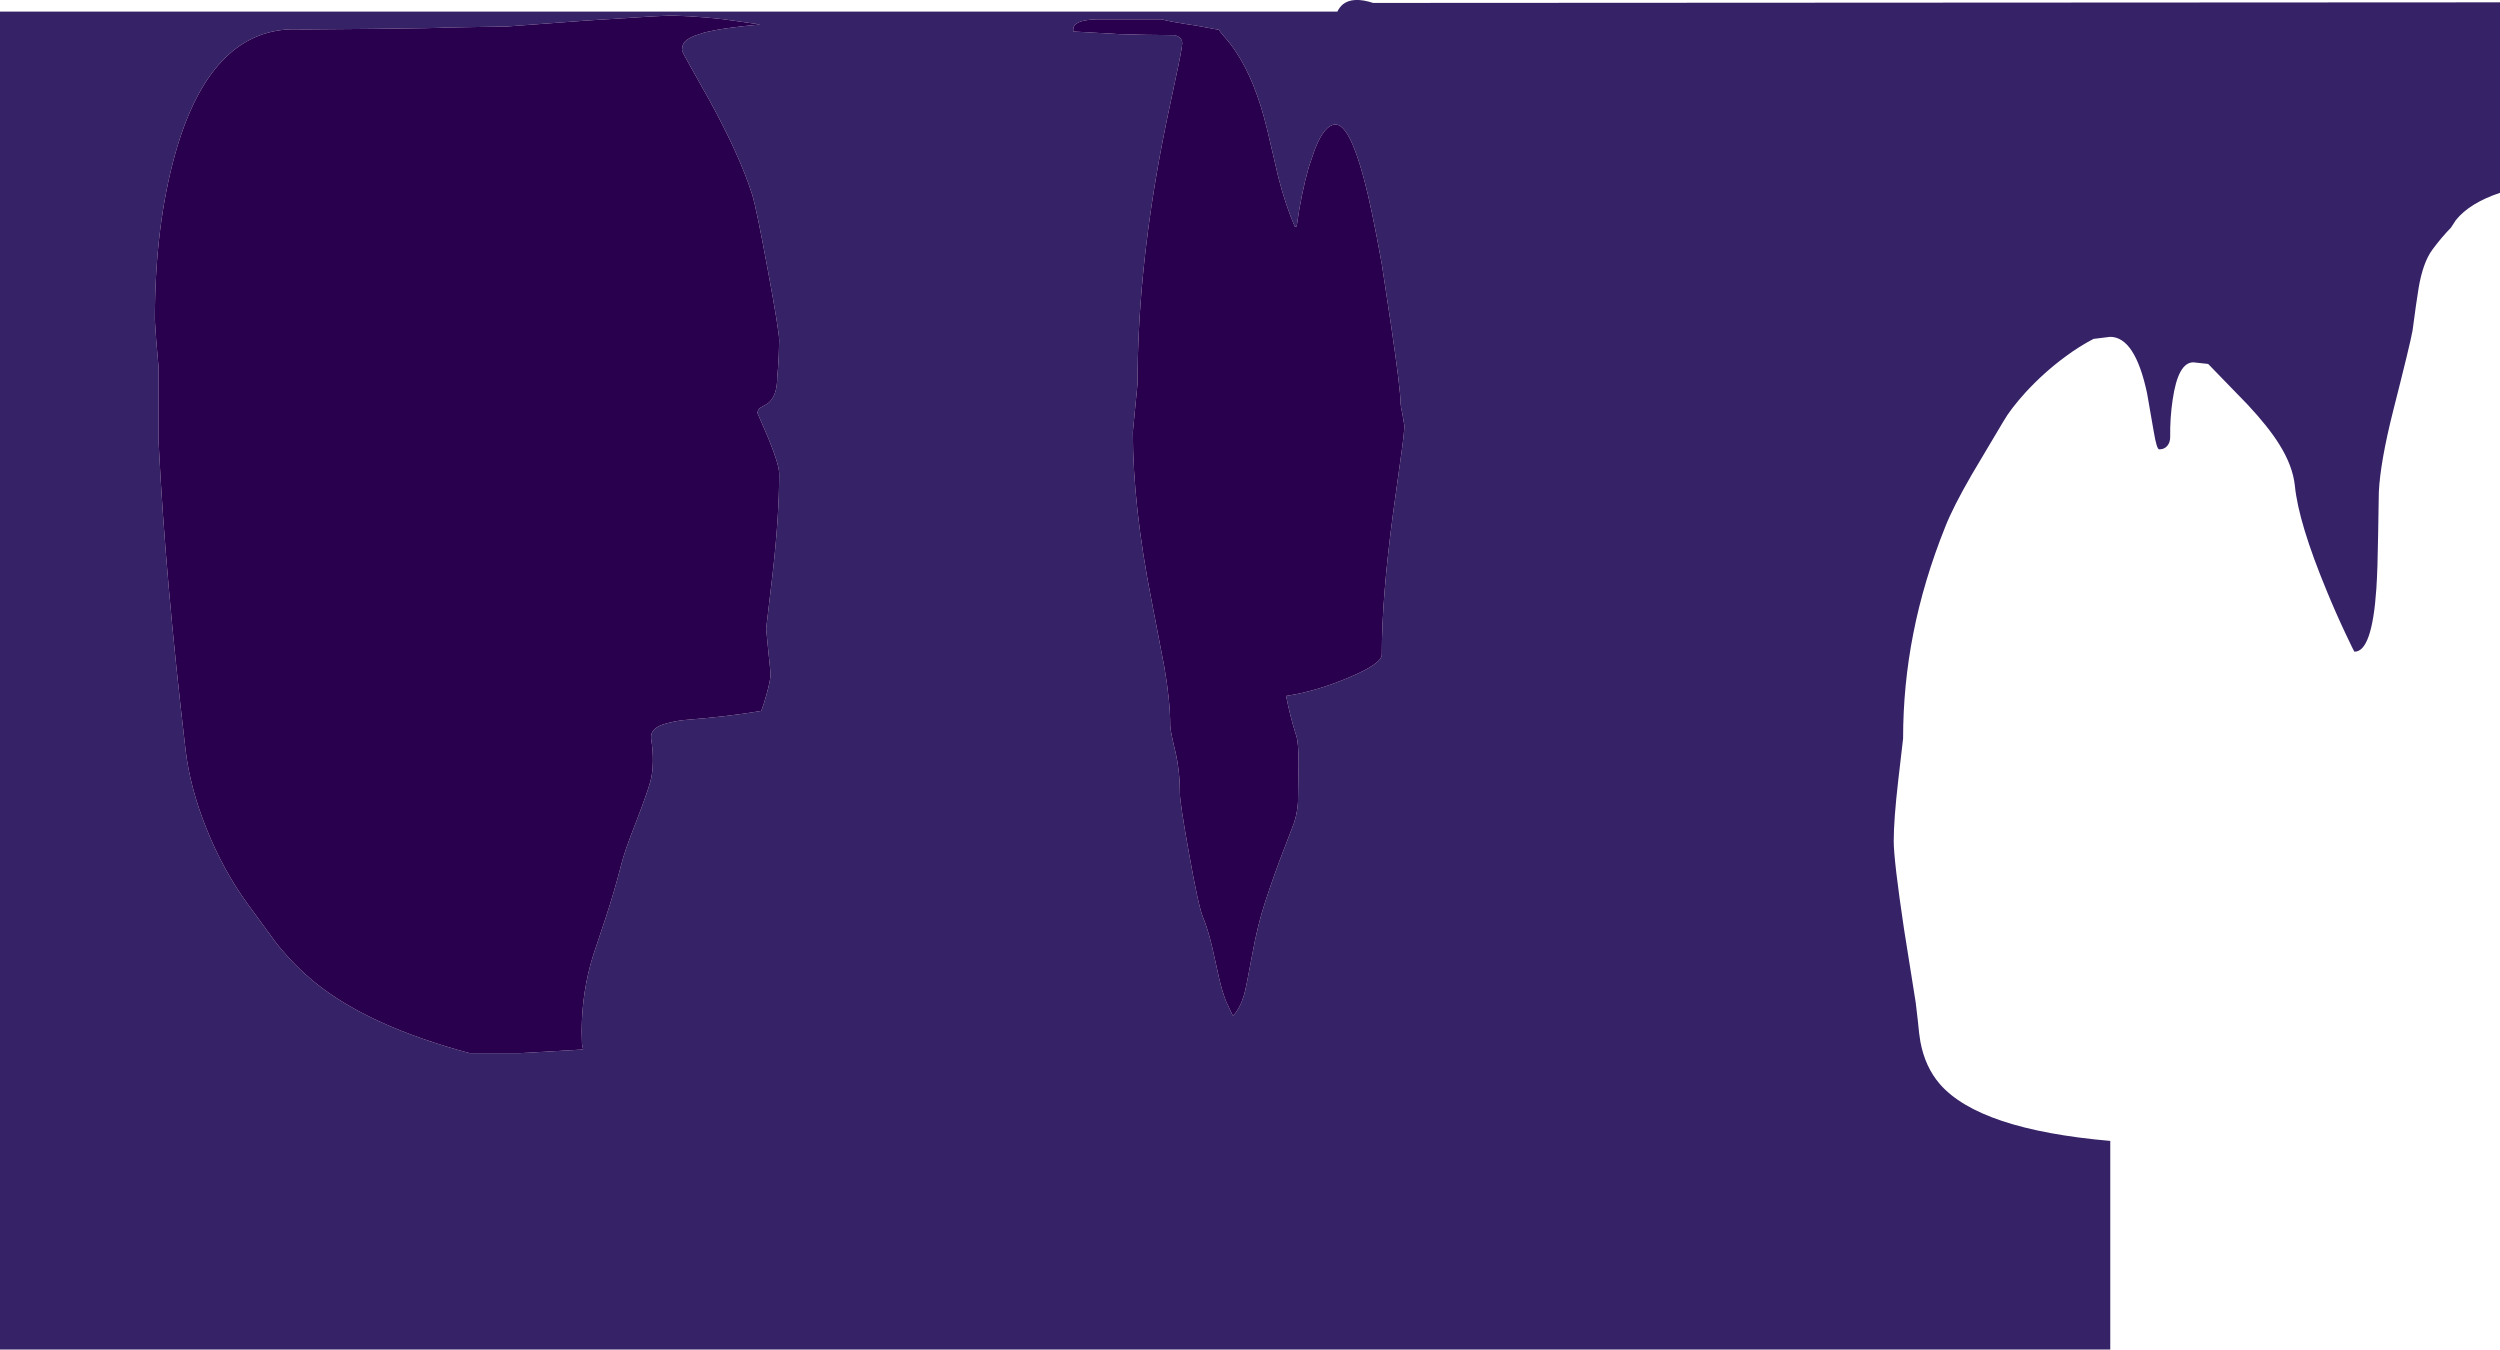<?xml version="1.0" encoding="UTF-8" standalone="no"?>
<svg xmlns:ffdec="https://www.free-decompiler.com/flash" xmlns:xlink="http://www.w3.org/1999/xlink" ffdec:objectType="shape" height="460.55px" width="853.15px" xmlns="http://www.w3.org/2000/svg">
  <g transform="matrix(1.0, 0.0, 0.0, 1.0, 422.05, 242.95)">
    <path d="M36.2 -241.45 Q39.6 -244.2 46.55 -241.95 L431.1 -242.15 431.1 -177.15 Q420.7 -173.65 416.05 -167.85 L414.35 -165.25 Q410.95 -161.75 407.95 -157.65 404.8 -153.3 403.35 -144.8 402.55 -140.0 401.25 -130.1 400.45 -125.6 394.65 -102.8 390.25 -85.35 389.75 -75.0 L389.5 -60.0 Q389.35 -48.75 388.9 -42.0 387.45 -20.55 381.45 -20.55 381.3 -20.55 378.45 -26.6 375.05 -33.8 371.95 -41.35 362.35 -64.55 361.1 -77.15 360.4 -83.95 355.75 -91.35 352.05 -97.3 344.85 -105.0 L331.8 -118.45 331.5 -118.75 326.45 -119.3 Q321.25 -119.3 319.4 -106.6 318.45 -100.3 318.55 -93.8 318.55 -92.2 317.75 -91.05 316.7 -89.6 314.8 -89.6 313.95 -89.6 312.95 -95.6 L310.65 -108.8 Q306.55 -128.0 298.05 -128.0 L292.4 -127.3 Q287.55 -124.8 282.65 -121.15 275.45 -115.85 269.15 -109.0 264.0 -103.3 261.6 -99.1 L250.9 -81.1 Q244.45 -69.95 241.8 -63.2 234.45 -44.9 230.9 -26.85 227.4 -9.1 227.4 9.1 L225.75 23.3 Q224.2 36.8 224.2 44.05 224.2 50.55 227.7 74.0 L231.7 99.15 232.45 105.55 Q232.85 110.0 233.3 112.55 234.9 121.15 239.9 126.95 253.35 142.5 298.1 146.4 L298.1 217.6 -422.05 217.6 -422.05 -239.0 34.35 -239.0 Q35.0 -240.4 36.2 -241.45 M-368.75 -126.95 L-367.9 -117.3 -367.9 -91.7 Q-365.6 -45.4 -358.7 13.1 -357.2 25.75 -351.7 39.55 -346.05 53.75 -337.7 65.3 L-327.65 79.05 Q-321.4 86.8 -314.4 92.45 -296.2 107.2 -261.8 116.45 L-258.15 116.45 -256.05 116.45 -253.2 116.45 -244.7 116.45 -223.05 115.2 -223.45 113.3 -223.55 109.35 -223.55 108.7 Q-223.45 95.15 -219.6 83.0 L-215.35 70.25 Q-212.4 61.25 -210.1 52.3 -208.95 47.6 -205.25 38.25 -201.45 28.45 -200.1 23.75 -199.3 20.8 -199.25 16.85 -199.2 13.25 -199.8 9.5 -200.3 6.6 -197.45 5.0 -195.05 3.7 -189.4 2.85 -172.75 1.5 -162.25 -0.35 -161.35 -2.75 -160.4 -6.2 -159.1 -10.9 -159.1 -12.9 -159.1 -13.75 -159.85 -20.65 L-160.6 -28.4 -158.35 -47.5 Q-156.15 -66.9 -156.15 -81.3 -156.15 -84.4 -159.85 -93.4 L-163.55 -101.95 Q-163.55 -103.15 -162.5 -103.85 L-160.15 -105.2 Q-156.8 -107.55 -156.8 -114.5 -156.5 -117.05 -156.3 -121.5 L-156.15 -126.8 Q-156.15 -129.9 -160.0 -150.65 -163.85 -171.6 -165.35 -176.5 -169.5 -189.65 -179.9 -208.65 L-186.5 -220.4 Q-189.3 -225.25 -189.3 -225.85 -189.3 -227.7 -188.3 -228.75 -187.3 -229.8 -185.1 -230.7 L-182.0 -231.75 Q-175.6 -233.45 -162.65 -234.6 L-170.35 -235.7 Q-180.1 -237.25 -192.9 -237.65 L-199.4 -237.35 -221.65 -235.95 -249.15 -233.9 -270.3 -233.55 Q-271.05 -233.35 -295.0 -233.1 L-318.85 -232.9 -320.85 -232.95 -322.65 -232.95 Q-350.45 -232.1 -362.2 -190.65 -369.2 -165.8 -369.2 -133.8 L-368.75 -126.95 M49.5 -152.85 Q46.05 -172.1 43.35 -182.15 38.4 -200.45 33.75 -200.45 30.0 -200.45 26.7 -192.1 L24.6 -185.95 Q21.95 -176.7 20.45 -165.65 L19.8 -165.65 Q16.7 -172.75 14.15 -182.6 L12.45 -189.95 10.3 -199.1 Q6.3 -215.5 -0.3 -225.3 -2.0 -227.9 -4.3 -230.5 -5.95 -232.3 -5.95 -232.75 L-13.8 -234.2 Q-22.85 -235.55 -25.65 -236.35 L-44.65 -236.35 -47.95 -236.35 Q-55.8 -236.1 -55.8 -232.9 L-55.75 -232.2 -40.05 -231.3 Q-31.3 -231.0 -21.05 -230.95 L-20.7 -230.8 Q-19.45 -230.35 -18.95 -229.5 -18.6 -228.95 -18.6 -228.15 -18.6 -226.6 -20.95 -215.7 -24.25 -200.6 -26.2 -190.0 -33.85 -148.35 -33.85 -112.05 L-34.65 -103.8 -35.45 -95.55 Q-35.45 -70.3 -29.05 -37.9 L-24.7 -15.3 Q-22.7 -3.65 -22.7 4.55 -22.7 6.3 -21.05 13.1 -19.4 19.9 -19.4 27.7 -19.4 30.95 -16.3 48.2 -13.1 66.2 -11.55 70.0 -9.9 73.85 -8.3 80.6 L-8.0 81.95 -5.95 91.15 Q-4.9 95.65 -3.5 99.15 L-3.45 99.2 -3.4 99.3 -1.55 103.2 -1.25 103.7 Q1.15 101.1 2.5 96.55 3.25 93.95 5.25 82.95 7.15 72.55 9.65 65.0 12.9 55.05 16.1 46.9 L19.5 38.0 20.0 36.35 Q20.7 33.75 20.9 30.7 L21.1 17.4 Q21.1 10.55 20.3 8.05 L20.0 7.15 Q18.15 1.25 16.85 -5.45 L20.0 -6.0 Q28.65 -7.7 38.05 -11.65 49.5 -16.45 49.5 -19.55 49.5 -38.95 53.35 -67.8 L55.95 -86.6 Q57.2 -95.25 57.2 -97.75 L56.55 -101.55 Q55.9 -104.6 55.9 -105.4 55.9 -110.0 52.7 -131.7 L49.5 -152.85" fill="#362266" fill-rule="evenodd" stroke="none"/>
    <path d="M49.5 -152.85 L52.7 -131.7 Q55.9 -110.0 55.9 -105.4 55.9 -104.6 56.55 -101.55 L57.2 -97.75 Q57.2 -95.25 55.95 -86.6 L53.35 -67.8 Q49.5 -38.95 49.5 -19.55 49.5 -16.45 38.05 -11.65 28.65 -7.7 20.0 -6.0 L16.85 -5.45 Q18.15 1.25 20.0 7.15 L20.3 8.05 Q21.1 10.55 21.1 17.4 L20.9 30.7 Q20.7 33.75 20.0 36.35 L19.5 38.0 16.1 46.9 Q12.9 55.05 9.65 65.0 7.15 72.55 5.25 82.95 3.25 93.95 2.5 96.55 1.15 101.1 -1.25 103.7 L-1.55 103.2 -3.4 99.3 -3.45 99.2 -3.5 99.15 Q-4.9 95.65 -5.95 91.15 L-8.0 81.95 -8.3 80.6 Q-9.9 73.85 -11.55 70.0 -13.1 66.2 -16.3 48.2 -19.4 30.95 -19.4 27.7 -19.4 19.9 -21.05 13.1 -22.7 6.3 -22.7 4.55 -22.7 -3.65 -24.7 -15.3 L-29.05 -37.9 Q-35.45 -70.3 -35.45 -95.55 L-34.65 -103.8 -33.85 -112.05 Q-33.85 -148.35 -26.2 -190.0 -24.25 -200.6 -20.95 -215.7 -18.6 -226.6 -18.6 -228.15 -18.6 -228.95 -18.95 -229.5 -19.45 -230.35 -20.7 -230.8 L-21.05 -230.95 Q-31.3 -231.0 -40.05 -231.3 L-55.75 -232.2 -55.8 -232.9 Q-55.8 -236.1 -47.95 -236.35 L-44.65 -236.35 -25.65 -236.35 Q-22.85 -235.55 -13.8 -234.2 L-5.95 -232.75 Q-5.95 -232.3 -4.3 -230.5 -2.0 -227.9 -0.3 -225.3 6.3 -215.5 10.3 -199.1 L12.45 -189.95 14.15 -182.6 Q16.7 -172.75 19.8 -165.65 L20.45 -165.65 Q21.95 -176.7 24.6 -185.95 L26.7 -192.1 Q30.0 -200.45 33.75 -200.45 38.4 -200.45 43.35 -182.15 46.05 -172.1 49.5 -152.85 M-368.75 -126.95 L-369.2 -133.8 Q-369.2 -165.8 -362.2 -190.65 -350.45 -232.1 -322.65 -232.95 L-320.85 -232.95 -318.85 -232.9 -295.0 -233.1 Q-271.05 -233.35 -270.3 -233.55 L-249.15 -233.9 -221.65 -235.95 -199.4 -237.35 -192.9 -237.65 Q-180.1 -237.25 -170.35 -235.7 L-162.65 -234.6 Q-175.6 -233.45 -182.0 -231.75 L-185.1 -230.7 Q-187.3 -229.8 -188.3 -228.75 -189.3 -227.7 -189.3 -225.85 -189.3 -225.25 -186.5 -220.4 L-179.9 -208.65 Q-169.5 -189.65 -165.35 -176.5 -163.85 -171.6 -160.0 -150.65 -156.15 -129.9 -156.15 -126.8 L-156.3 -121.5 Q-156.5 -117.05 -156.8 -114.5 -156.8 -107.55 -160.15 -105.2 L-162.5 -103.85 Q-163.55 -103.15 -163.55 -101.95 L-159.85 -93.4 Q-156.15 -84.4 -156.15 -81.3 -156.15 -66.9 -158.35 -47.5 L-160.6 -28.4 -159.85 -20.65 Q-159.1 -13.75 -159.1 -12.9 -159.1 -10.9 -160.4 -6.2 -161.35 -2.75 -162.25 -0.35 -172.75 1.5 -189.4 2.85 -195.05 3.7 -197.45 5.0 -200.3 6.6 -199.8 9.5 -199.2 13.25 -199.25 16.85 -199.3 20.8 -200.1 23.75 -201.45 28.45 -205.25 38.25 -208.95 47.6 -210.1 52.3 -212.4 61.25 -215.35 70.25 L-219.6 83.0 Q-223.45 95.15 -223.55 108.7 L-223.55 109.35 -223.45 113.3 -223.05 115.2 -244.7 116.45 -253.2 116.45 -256.05 116.45 -258.15 116.45 -261.8 116.45 Q-296.2 107.2 -314.4 92.45 -321.4 86.8 -327.65 79.05 L-337.7 65.3 Q-346.05 53.75 -351.7 39.55 -357.2 25.75 -358.7 13.1 -365.6 -45.4 -367.9 -91.7 L-367.9 -117.3 -368.75 -126.95" fill="#29004d" fill-rule="evenodd" stroke="none"/>
  </g>
</svg>

